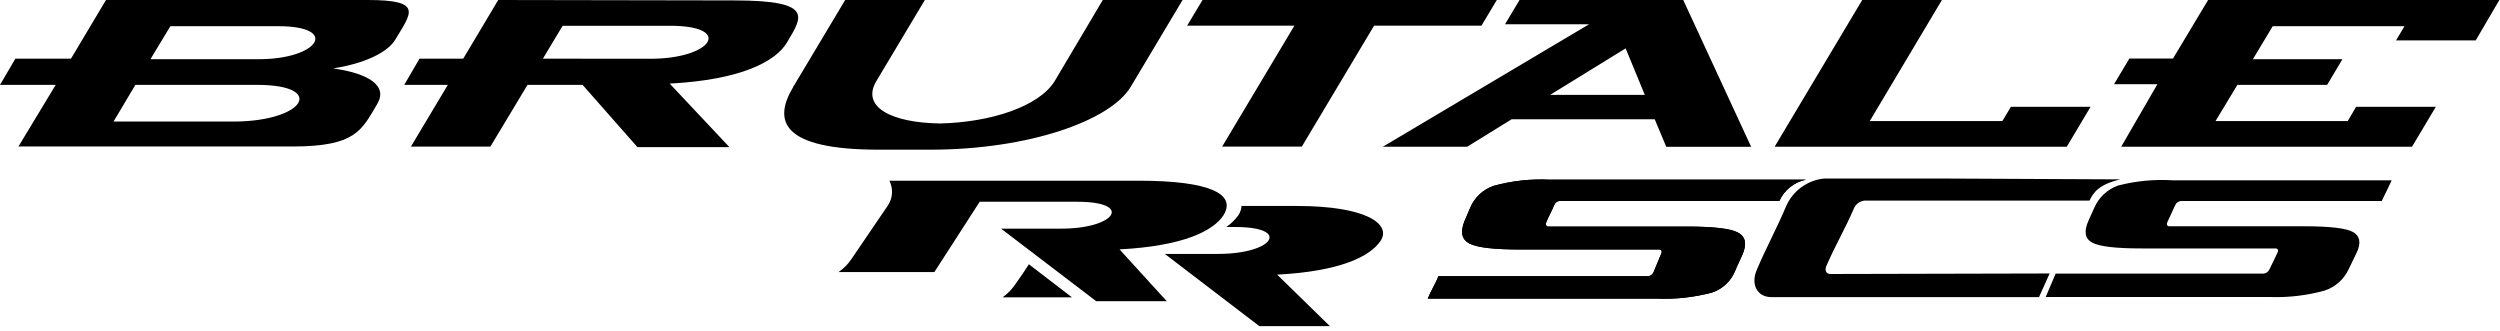 <svg width="249" height="33" viewBox="0 0 249 33" fill="none" xmlns="http://www.w3.org/2000/svg">
<path d="M13.484 8.452L11.307 12.108H23.396C30.402 12.045 32.484 8.452 25.594 8.452H13.484ZM15.016 5.896H25.774C31.787 5.896 33.816 2.61 27.729 2.61H16.971L15.016 5.843V5.896ZM0 8.452L1.532 5.843H7.07L10.557 0H36.627C42.196 0 40.949 1.3 39.395 3.909C38.581 5.283 36.204 6.339 33.181 6.815C36.658 7.301 38.677 8.516 37.567 10.365C36.014 12.975 35.453 14.591 29.113 14.591H1.839L5.548 8.452H0ZM54.073 5.843L56.039 2.567H66.733C73.073 2.567 70.96 5.853 64.778 5.853L54.073 5.843ZM40.896 14.602H48.842L52.541 8.452H58.025L63.489 14.655H72.651L66.701 8.326C73.771 7.956 77.269 6.139 78.389 4.216C79.9 1.68 81.136 0.042 73.105 0.042L49.624 0L46.137 5.843H41.783L40.262 8.452H44.605L40.896 14.655V14.602ZM79.055 8.569L84.18 0H92.116L87.287 8.072C85.754 10.64 88.734 12.224 93.627 12.298C98.699 12.182 103.507 10.597 105.05 8.072L109.837 0H117.784L112.616 8.653C110.598 12.024 102.43 14.908 92.676 14.908H87.551C77.786 14.908 76.983 12.024 79.012 8.653V8.569H79.055ZM121.726 14.602L128.922 2.557H118.238L119.771 0H149.084L147.552 2.557H136.858L129.662 14.602H121.726ZM163.826 9.446H154.4L161.913 4.818L163.826 9.456V9.446ZM137.735 14.612H146.136L150.564 11.876H164.809L165.961 14.623H174.414L167.651 0H151.346L149.898 2.42H158.267L137.735 14.612ZM176.834 14.612H205.852L208.219 10.64H200.283L199.438 12.055H186.229L193.415 0H185.478L176.76 14.602L176.834 14.612ZM211.273 14.612H240.239L242.606 10.64H234.67L233.835 12.055H220.668L222.845 8.452H231.785L233.306 5.896H224.388L226.364 2.61H239.488L238.643 4.025H246.579L248.936 0H219.928L216.43 5.832H212.087L210.555 8.389H214.877L211.273 14.612Z" fill="black"/>
<path fill-rule="evenodd" clip-rule="evenodd" d="M102.477 26.321C102.058 26.966 101.639 27.611 101.188 28.224C100.833 28.762 100.385 29.232 99.866 29.612H106.765L102.477 26.321ZM125.43 32.483H132.457L127.203 27.353C133.457 27.031 136.487 25.547 137.519 23.966C138.55 22.385 136.261 20.514 129.137 20.514H123.657C123.634 20.849 123.522 21.172 123.334 21.45C123.003 21.899 122.6 22.292 122.142 22.611H123.044C128.621 22.611 126.848 25.289 121.336 25.289H116.017L125.43 32.483Z" fill="black"/>
<path fill-rule="evenodd" clip-rule="evenodd" d="M109.182 29.999H116.21L111.503 24.838C117.757 24.515 120.82 23.031 121.851 21.451C123.173 19.354 120.562 17.999 113.437 17.999H88.583C88.78 18.39 88.869 18.826 88.841 19.263C88.812 19.7 88.668 20.121 88.421 20.483L84.843 25.741C84.497 26.276 84.047 26.736 83.522 27.096H93.064L97.577 20.096H107.312C112.921 20.096 111.116 22.805 105.604 22.773H99.704L109.182 29.999Z" fill="black"/>
<path d="M154.349 17.897H165.487C169.196 17.897 176.171 17.897 179.88 17.897C179.301 18.013 178.759 18.265 178.298 18.633C177.836 19 177.47 19.472 177.227 20.01H155.353C155.233 20.019 155.118 20.061 155.021 20.133C154.924 20.203 154.848 20.3 154.803 20.412C154.571 20.993 154.233 21.574 154 22.155C153.916 22.377 154 22.567 154.233 22.567H168.044C170.654 22.567 172.335 22.757 173.095 23.159C173.856 23.56 174.004 24.279 173.56 25.335C173.328 25.874 173.053 26.392 172.831 26.952C172.63 27.457 172.322 27.914 171.928 28.289C171.534 28.665 171.063 28.951 170.549 29.128C168.748 29.613 166.885 29.819 165.022 29.741H142.207C142.492 29.002 142.989 28.251 143.264 27.512H164.145C164.264 27.502 164.379 27.459 164.476 27.388C164.573 27.317 164.648 27.221 164.694 27.11C164.948 26.497 165.212 25.874 165.466 25.251C165.561 25.029 165.466 24.849 165.244 24.849H151.422C148.822 24.849 147.131 24.659 146.36 24.258C145.589 23.856 145.43 23.127 145.853 22.049C146.022 21.616 146.244 21.183 146.413 20.739C146.621 20.22 146.94 19.751 147.347 19.366C147.754 18.981 148.239 18.689 148.769 18.51C150.581 18.01 152.461 17.803 154.338 17.897" fill="black"/>
<path d="M216.422 17.961H238.212C237.884 18.658 237.556 19.345 237.218 20.021H217.214C217.094 20.033 216.979 20.076 216.88 20.146C216.782 20.217 216.704 20.312 216.654 20.422L215.862 22.145C215.756 22.356 215.862 22.536 216.052 22.536H229.472C232.019 22.536 233.699 22.726 234.376 23.117C235.052 23.508 235.2 24.226 234.693 25.23C234.439 25.758 234.185 26.286 233.921 26.825C233.689 27.32 233.358 27.763 232.949 28.126C232.541 28.489 232.062 28.765 231.544 28.938C229.787 29.426 227.966 29.643 226.144 29.583H203.751L204.745 27.248H225.467C225.587 27.233 225.701 27.189 225.799 27.119C225.897 27.049 225.975 26.955 226.027 26.846C226.313 26.234 226.556 25.79 226.852 25.135C226.957 24.923 226.852 24.744 226.662 24.744H213.273C210.737 24.744 209.099 24.554 208.38 24.163C207.661 23.772 207.535 23.043 208.01 21.986L208.591 20.687C208.815 20.177 209.14 19.718 209.547 19.338C209.954 18.959 210.434 18.666 210.958 18.478C212.741 18.019 214.585 17.844 216.422 17.961Z" fill="black"/>
<path fill-rule="evenodd" clip-rule="evenodd" d="M205.146 27.912L204.671 28.969H210.599L226.143 28.948C227.901 29.011 229.659 28.823 231.364 28.387C231.808 28.234 232.218 27.992 232.566 27.676C232.915 27.36 233.196 26.977 233.393 26.549C233.657 26.021 233.91 25.492 234.164 24.954C234.418 24.415 234.64 23.897 234.101 23.601C233.202 23.105 230.508 23.094 229.504 23.094H216.073C215.924 23.096 215.778 23.059 215.648 22.987C215.519 22.915 215.411 22.809 215.335 22.682C215.258 22.555 215.217 22.409 215.215 22.261C215.213 22.113 215.25 21.966 215.322 21.837L216.115 20.115C216.213 19.896 216.369 19.71 216.567 19.575C216.765 19.441 216.996 19.364 217.235 19.354H236.859L237.271 18.509H216.421C214.642 18.432 212.862 18.621 211.138 19.069C210.691 19.228 210.281 19.478 209.936 19.804C209.59 20.129 209.316 20.523 209.13 20.96C208.929 21.393 208.739 21.826 208.549 22.259C208.359 22.693 208.094 23.316 208.644 23.643C209.553 24.14 212.226 24.151 213.251 24.151H226.64C226.789 24.149 226.936 24.187 227.065 24.261C227.195 24.335 227.303 24.441 227.378 24.57C227.453 24.699 227.493 24.845 227.493 24.994C227.493 25.143 227.454 25.29 227.38 25.419C227.116 25.989 226.82 26.56 226.556 27.13C226.458 27.335 226.31 27.511 226.125 27.642C225.94 27.774 225.724 27.856 225.499 27.88H205.178" fill="black"/>
<path d="M211.201 17.866C209.088 18.352 208.496 19.155 208.116 19.979H185.702C185.471 20.005 185.251 20.091 185.066 20.231C184.88 20.37 184.735 20.557 184.645 20.771C183.811 22.715 182.733 24.564 181.898 26.508C181.718 26.942 181.898 27.29 182.321 27.29L204.142 27.238L203.085 29.594H176.435C175.008 29.594 174.321 28.305 175.008 26.804C175.864 24.765 176.995 22.694 177.893 20.549C178.222 19.79 178.748 19.133 179.417 18.646C180.086 18.159 180.873 17.86 181.697 17.781H193.437L211.201 17.866Z" fill="black"/>
<path d="M154.349 17.897H165.487C169.196 17.897 176.171 17.897 179.88 17.897C179.301 18.013 178.759 18.265 178.298 18.633C177.836 19 177.47 19.472 177.227 20.01H155.353C155.233 20.019 155.118 20.061 155.021 20.133C154.924 20.203 154.848 20.3 154.803 20.412C154.571 20.993 154.233 21.574 154 22.155C153.916 22.377 154 22.567 154.233 22.567H168.044C170.654 22.567 172.335 22.757 173.095 23.159C173.856 23.56 174.004 24.279 173.56 25.335C173.328 25.874 173.053 26.392 172.831 26.952C172.63 27.457 172.322 27.914 171.928 28.289C171.534 28.665 171.063 28.951 170.549 29.128C168.748 29.613 166.885 29.819 165.022 29.741H142.207C142.492 29.002 142.989 28.251 143.264 27.512H164.145C164.264 27.502 164.379 27.459 164.476 27.388C164.573 27.317 164.648 27.221 164.694 27.11C164.948 26.497 165.212 25.874 165.466 25.251C165.561 25.029 165.466 24.849 165.244 24.849H151.422C148.822 24.849 147.131 24.659 146.36 24.258C145.589 23.856 145.43 23.127 145.853 22.049C146.022 21.616 146.244 21.183 146.413 20.739C146.621 20.22 146.94 19.751 147.347 19.366C147.754 18.981 148.239 18.689 148.769 18.51C150.581 18.01 152.461 17.803 154.338 17.897" fill="black"/>
<path fill-rule="evenodd" clip-rule="evenodd" d="M143.718 28.137C143.559 28.486 143.38 28.814 143.2 29.194C146.814 29.194 150.418 29.194 154.021 29.194H165.064C166.845 29.255 168.625 29.055 170.348 28.602C170.788 28.441 171.187 28.184 171.516 27.849C171.845 27.515 172.096 27.112 172.25 26.669C172.472 26.119 172.746 25.612 172.979 25.052C173.211 24.492 173.37 23.996 172.789 23.647C171.827 23.14 169.101 23.129 168.023 23.129H154.211C154.064 23.131 153.92 23.095 153.791 23.025C153.661 22.956 153.552 22.854 153.473 22.73C153.394 22.607 153.347 22.465 153.338 22.319C153.328 22.172 153.356 22.026 153.419 21.893C153.651 21.302 153.979 20.741 154.211 20.15C154.302 19.924 154.456 19.73 154.655 19.589C154.854 19.448 155.088 19.368 155.331 19.357H176.825C177.001 19.03 177.226 18.73 177.491 18.47H154.349C152.544 18.392 150.737 18.588 148.991 19.051C148.542 19.201 148.13 19.447 147.785 19.771C147.44 20.096 147.17 20.492 146.994 20.932C146.814 21.375 146.603 21.798 146.434 22.242C146.265 22.686 146.064 23.383 146.656 23.689C147.628 24.196 150.344 24.207 151.432 24.207H165.254C165.403 24.203 165.549 24.238 165.68 24.309C165.811 24.379 165.921 24.482 166 24.608C166.079 24.734 166.124 24.878 166.13 25.026C166.136 25.174 166.104 25.322 166.036 25.454L165.275 27.313C165.183 27.535 165.03 27.727 164.834 27.865C164.638 28.004 164.406 28.083 164.166 28.095H143.676" fill="black"/>
</svg>

